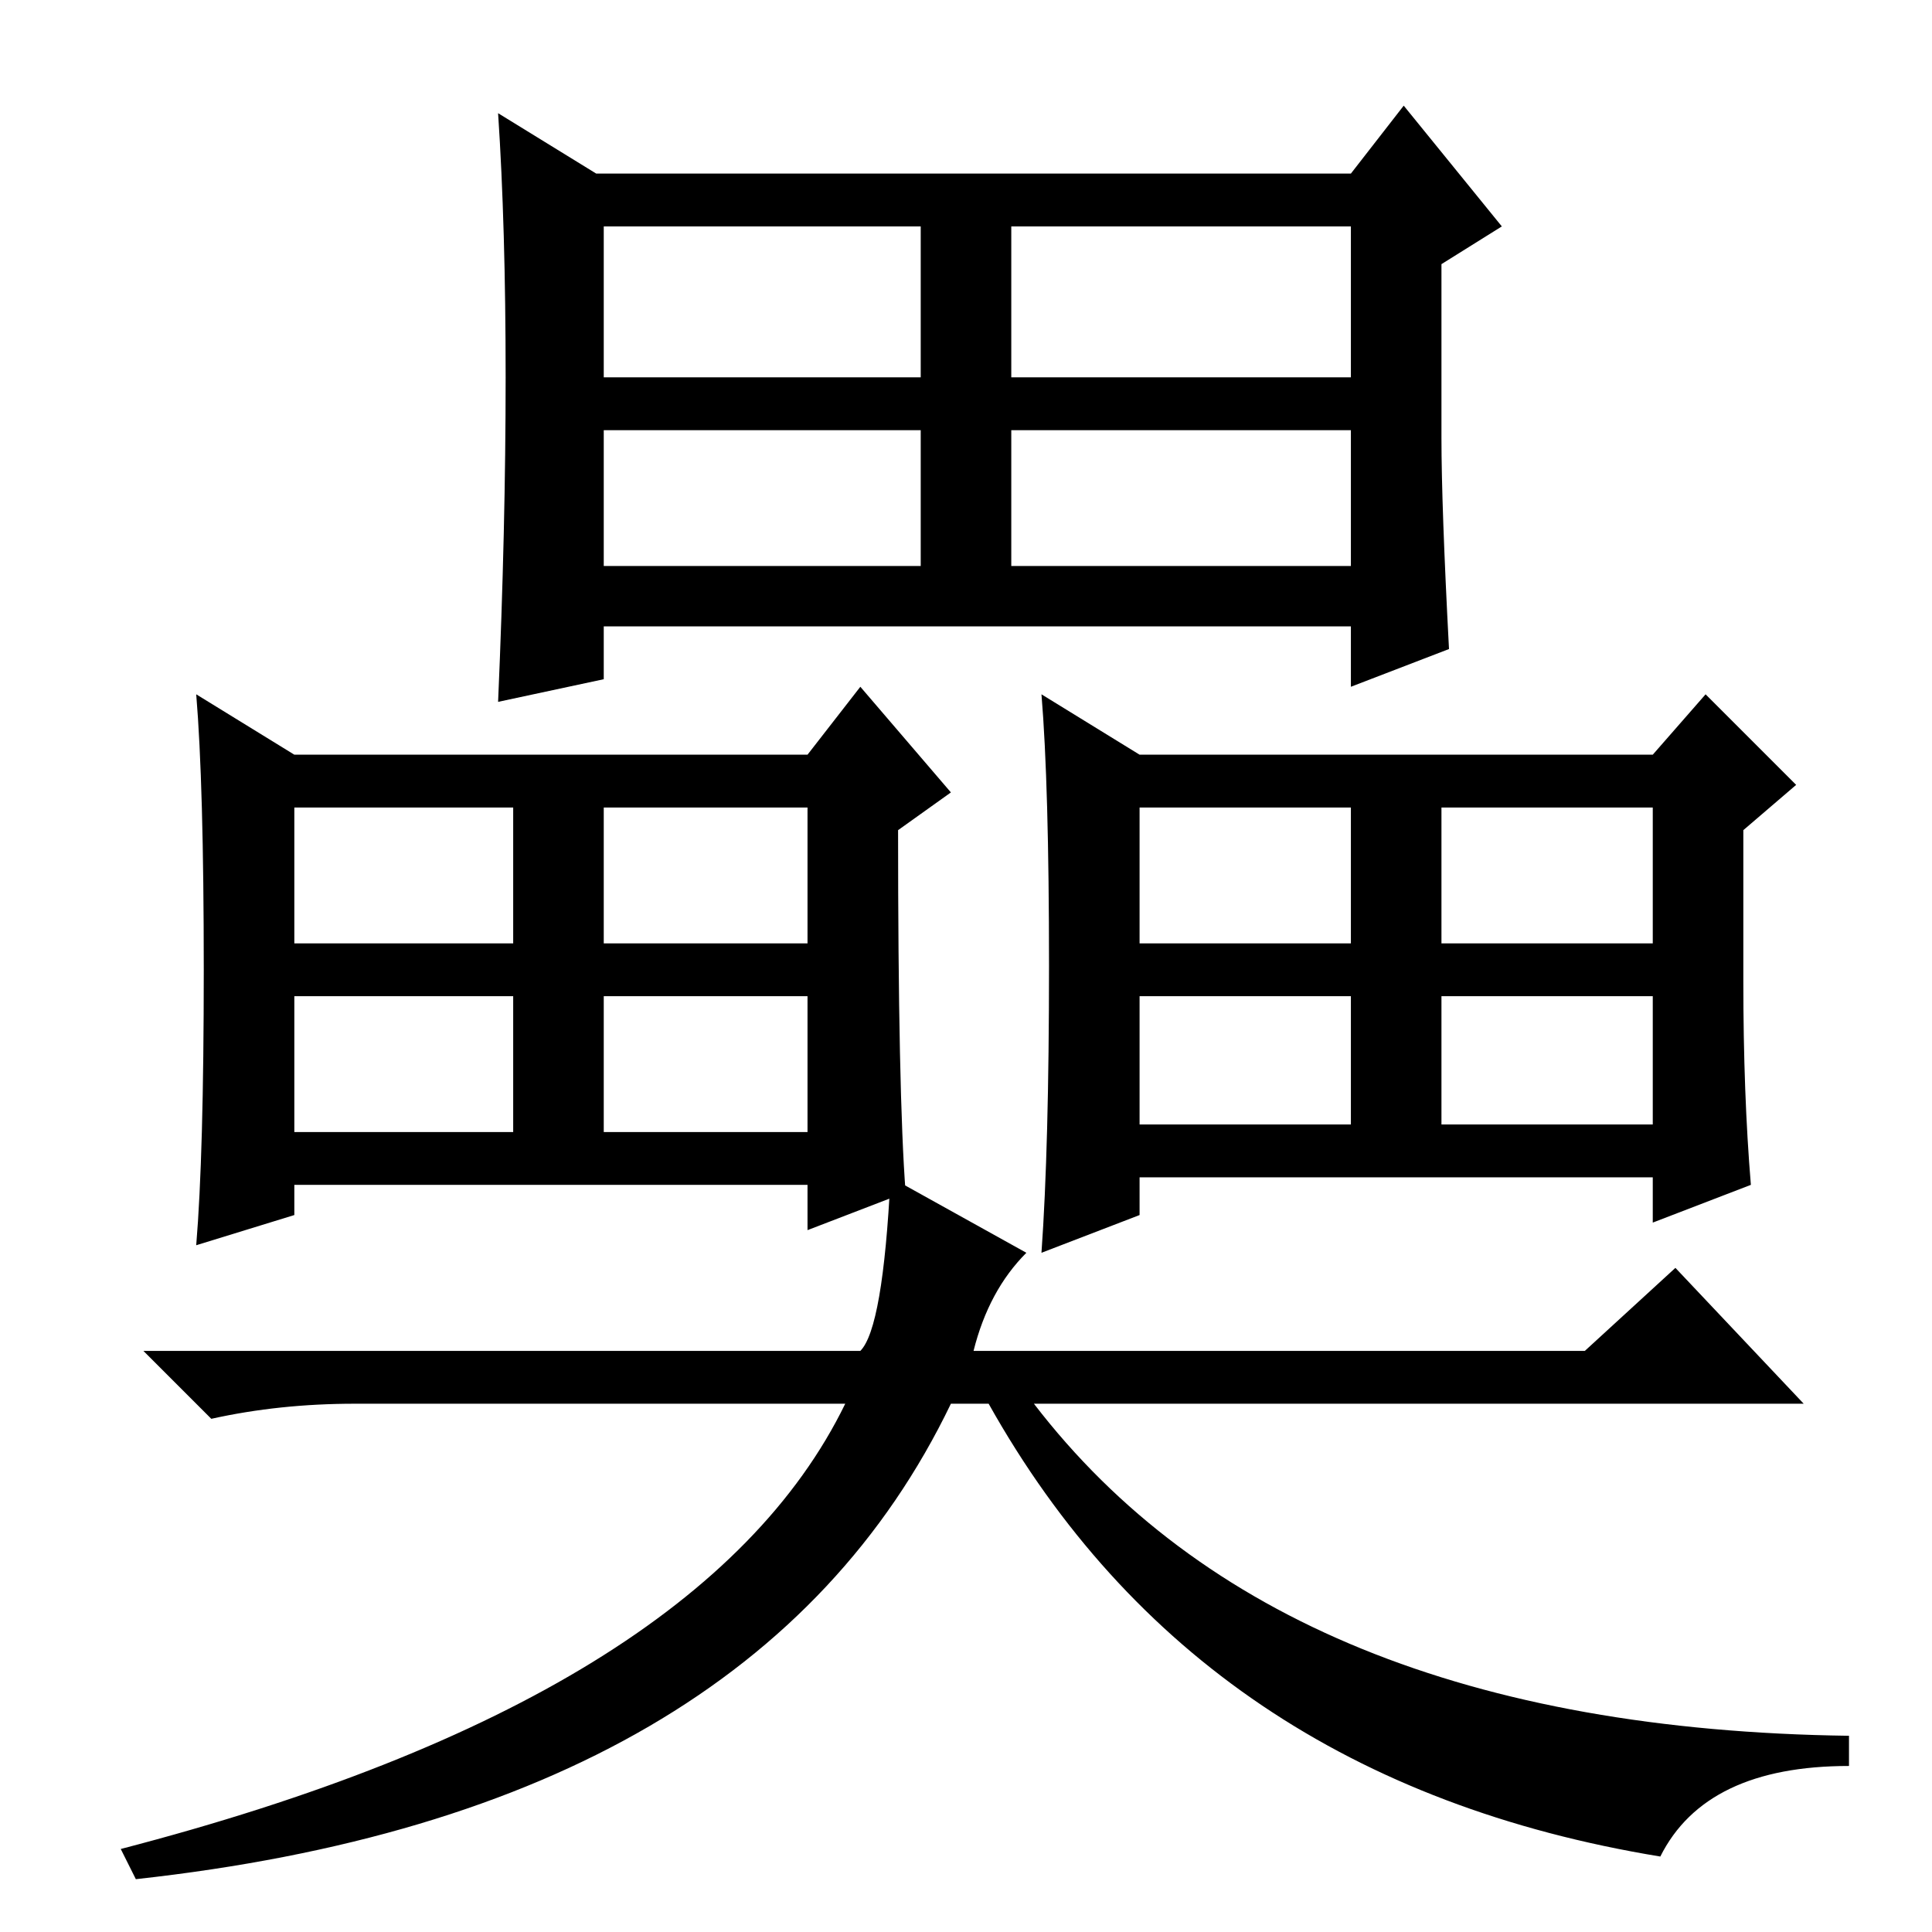 <?xml version="1.0" standalone="no"?>
<!DOCTYPE svg PUBLIC "-//W3C//DTD SVG 1.1//EN" "http://www.w3.org/Graphics/SVG/1.1/DTD/svg11.dtd" >
<svg xmlns="http://www.w3.org/2000/svg" xmlns:xlink="http://www.w3.org/1999/xlink" version="1.1" viewBox="0 -36 256 256">
  <g transform="matrix(1 0 0 -1 0 220)">
   <path fill="currentColor"
d="M220 10q-61 10 -89 60h-5q-26 -54 -108 -63l-2 4q77 20 96 59h-65q-10 0 -19 -2l-9 9h95q3 3 4 23l18 -10q-5 -5 -7 -13h81l12 11l17 -18h-102q33 -43 108 -44v-4q-19 0 -25 -12zM80 206h42v20h-42v-20zM134 206h45v20h-45v-20zM80 181h42v18h-42v-18zM134 181h45v18h-45
v-18zM79 233h100l7 9l13 -16l-8 -5v-23q0 -9 1 -28l-13 -5v8h-99v-7l-14 -3q1 23 1 43t-1 35zM80 106h27v18h-27v-18zM120 98l-13 -5v6h-68v-4l-13 -4q1 12 1 36.5t-1 36.5l13 -8h68l7 9l12 -14l-7 -5q0 -35 1 -48zM39 131h29v18h-29v-18zM80 131h27v18h-27v-18zM39 106h29
v18h-29v-18zM191 107h28v17h-28v-17zM151 156h68l7 8l12 -12l-7 -6v-20q0 -15 1 -27l-13 -5v6h-68v-5l-13 -5q1 14 1 38t-1 36zM151 131h28v18h-28v-18zM191 131h28v18h-28v-18zM151 107h28v17h-28v-17z" />
  </g>

</svg>
